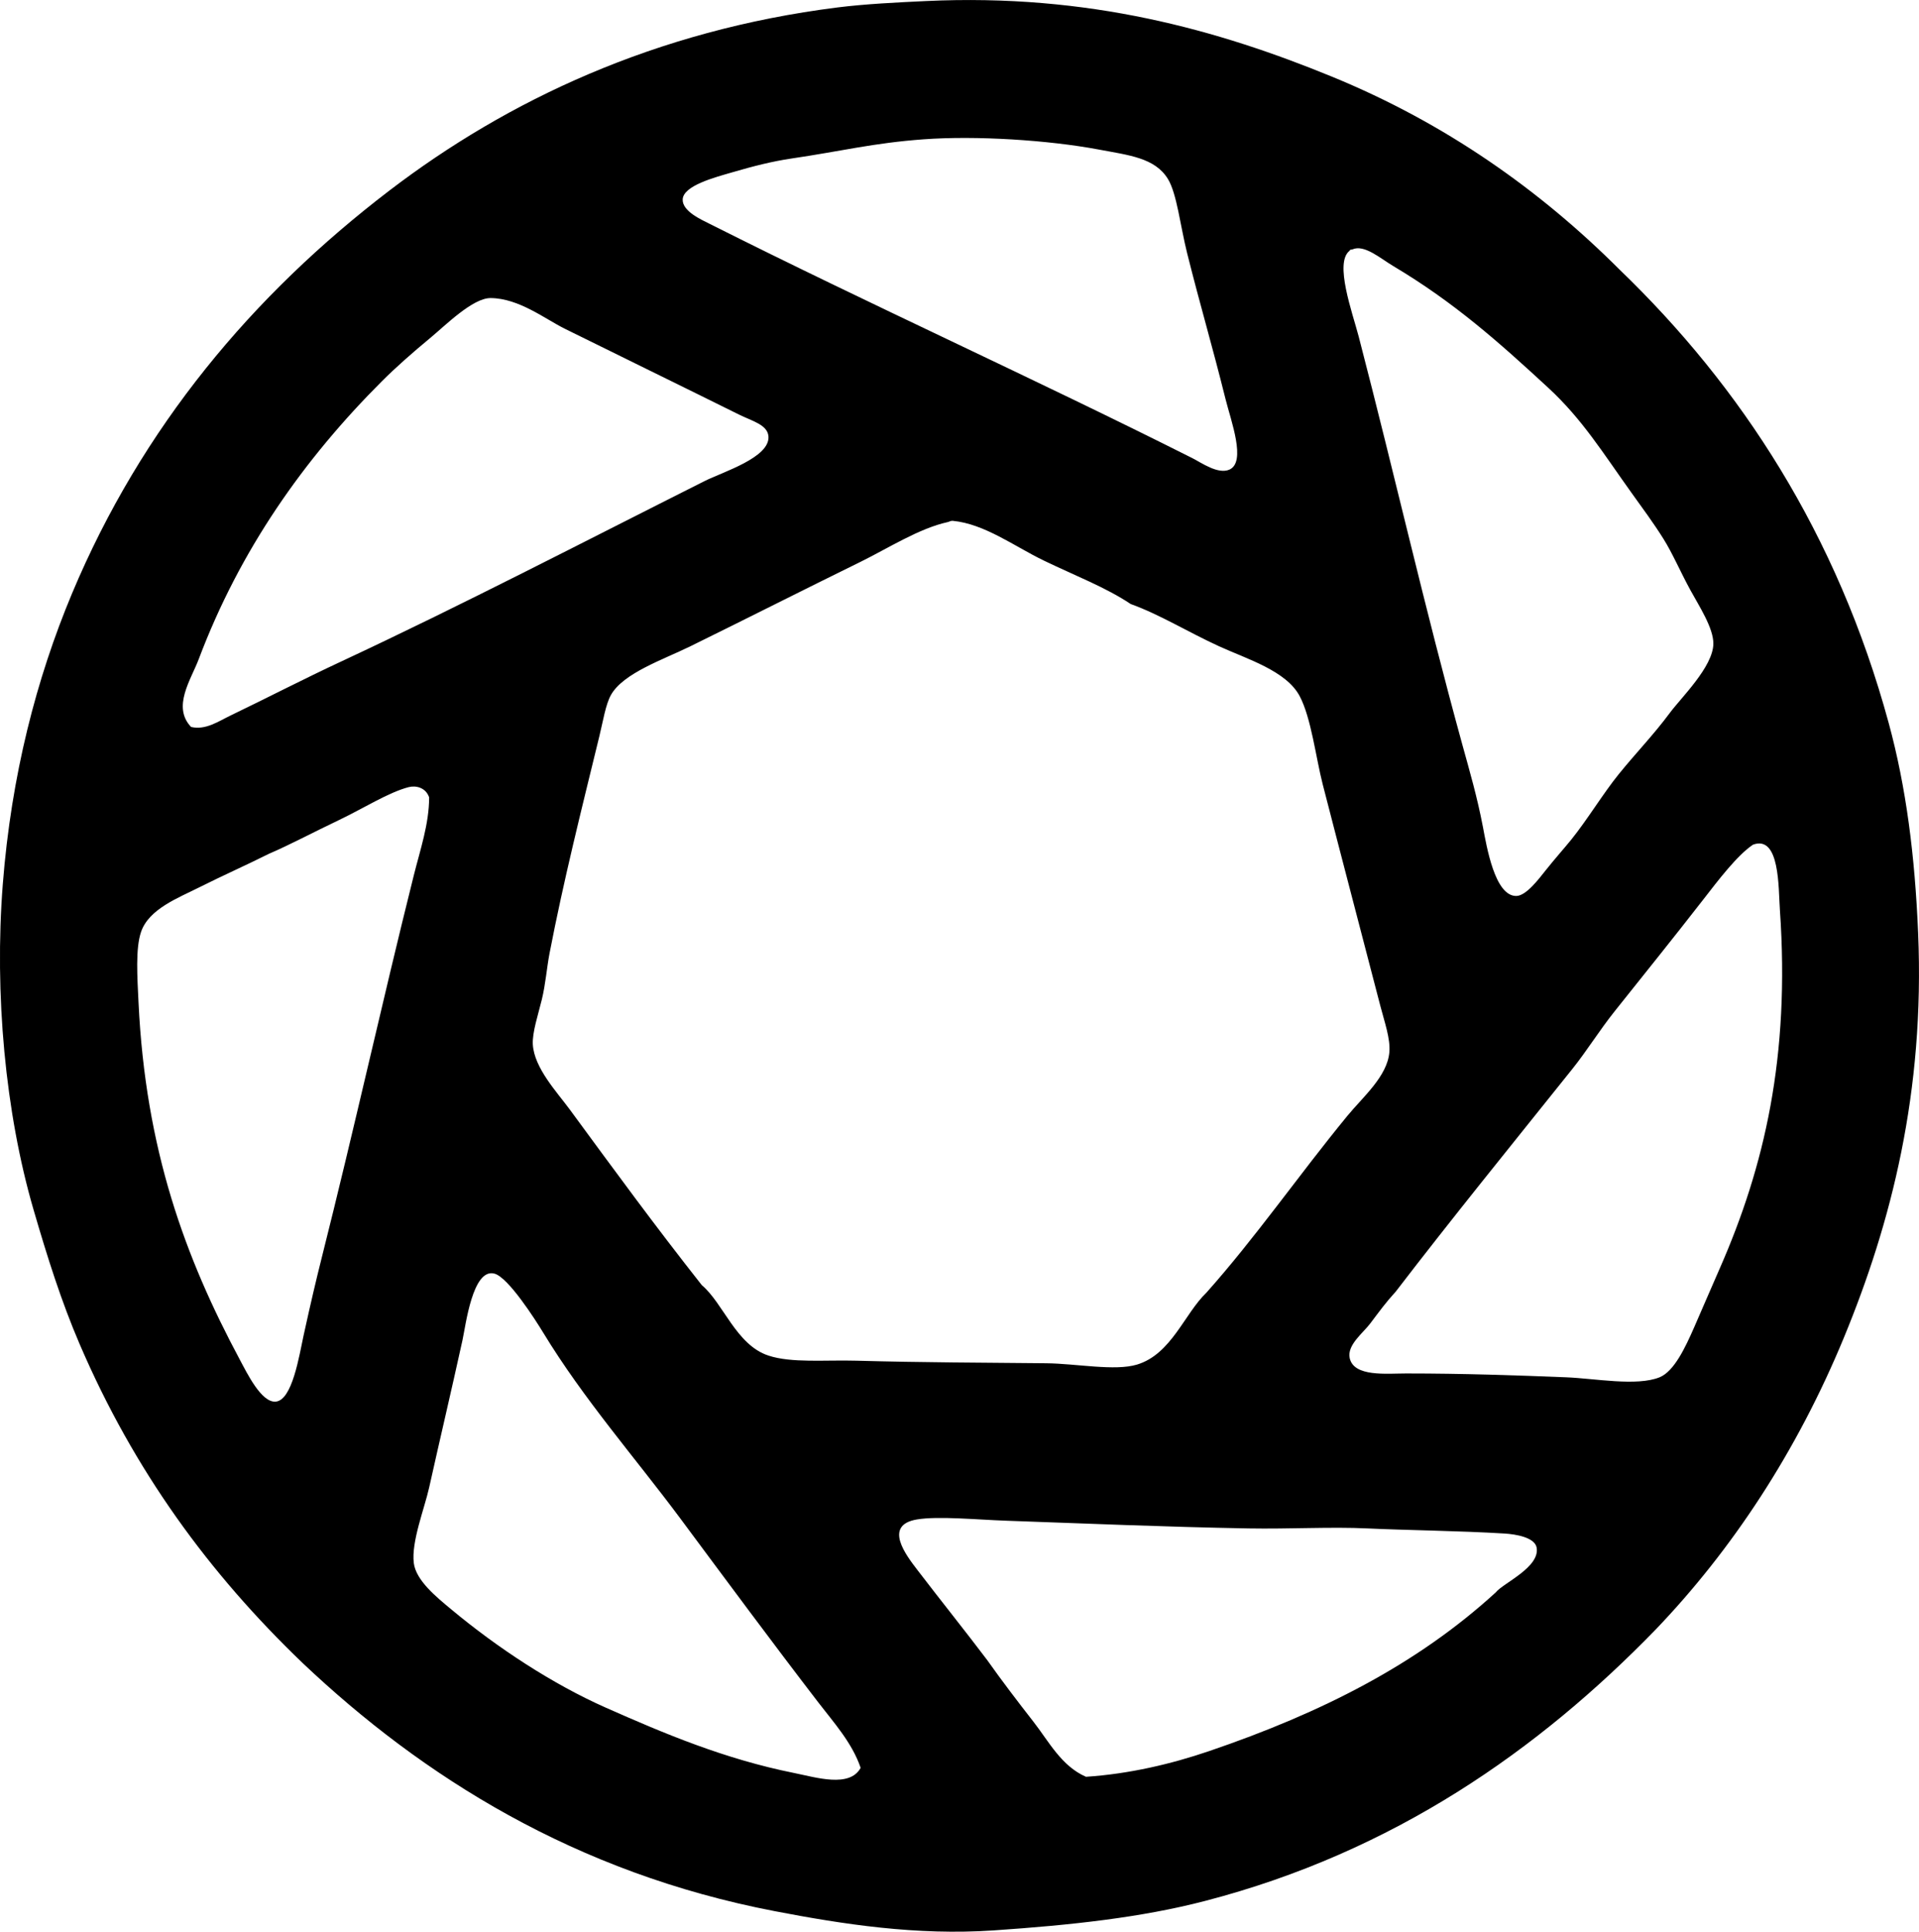 <?xml version="1.0" encoding="iso-8859-1"?>
<!-- Generator: Adobe Illustrator 19.2.0, SVG Export Plug-In . SVG Version: 6.00 Build 0)  -->
<svg version="1.1" xmlns="http://www.w3.org/2000/svg" xmlns:xlink="http://www.w3.org/1999/xlink" x="0px" y="0px"
	 viewBox="0 0 75.092 75.592" style="enable-background:new 0 0 75.092 75.592;" xml:space="preserve">
<g id="Edizioni_x5F_del_x5F_Diaframma">
	<path style="fill-rule:evenodd;clip-rule:evenodd;" d="M63.386,10.561c4.73,4.559,8.506,10.327,10.521,17.735
		c0.685,2.517,1.025,5.206,1.151,8.216c0.262,6.225-1.051,11.337-2.905,15.832c-1.842,4.463-4.375,8.3-7.365,11.423
		c-4.574,4.711-10.249,8.703-17.635,10.621c-2.492,0.647-5.201,0.943-8.267,1.152c-3.019,0.206-5.901-0.24-8.567-0.752
		c-7.809-1.499-13.782-5.264-18.486-9.719c-3.642-3.497-6.582-7.501-8.718-12.475c-0.714-1.663-1.261-3.396-1.804-5.261
		c-1.105-3.797-1.535-8.441-1.202-12.725c0.332-4.269,1.322-8.068,2.705-11.373C5.549,16.707,9.88,11.551,15.24,7.455
		c4.611-3.524,10.401-6.265,17.535-7.164c1.083-0.136,2.332-0.197,3.457-0.25c6.38-0.301,11.449,1.139,15.882,2.956
		C56.57,4.822,60.276,7.45,63.386,10.561z M30.971,6.203c-0.73,0.107-1.479,0.294-2.354,0.551c-0.619,0.182-1.885,0.506-1.903,1.052
		c-0.017,0.462,0.735,0.792,1.052,0.952c6.383,3.209,12.616,6.015,18.888,9.168c0.362,0.183,1.005,0.646,1.453,0.451
		c0.672-0.293,0.058-1.921-0.15-2.756c-0.564-2.257-0.981-3.627-1.503-5.711c-0.266-1.059-0.402-2.336-0.752-2.906
		c-0.508-0.828-1.514-0.928-2.705-1.152c-1.968-0.37-4.806-0.552-6.863-0.4C34.175,5.595,32.92,5.917,30.971,6.203z M52.815,9.81
		c-0.616,0.456,0.109,2.429,0.351,3.357c1.443,5.551,2.557,10.523,4.059,15.982c0.287,1.043,0.576,2.024,0.802,3.206
		c0.148,0.778,0.466,2.708,1.303,2.706c0.389-0.001,0.884-0.666,1.152-1.002c0.387-0.486,0.722-0.856,1.002-1.202
		c0.626-0.776,1.257-1.819,1.854-2.556c0.674-0.833,1.373-1.552,2.004-2.404c0.439-0.594,1.693-1.804,1.703-2.705
		c0.007-0.617-0.562-1.482-0.901-2.104c-0.396-0.726-0.69-1.424-1.053-2.004c-0.382-0.612-0.828-1.212-1.252-1.804
		c-1.097-1.53-1.917-2.872-3.257-4.108c-1.929-1.78-3.679-3.342-6.062-4.76c-0.512-0.304-1.136-0.861-1.603-0.651
		C52.877,9.771,52.817,9.761,52.815,9.81z M9.028,27.996c1.477-0.711,2.852-1.425,4.309-2.104c4.758-2.221,9.474-4.674,14.228-7.064
		c0.715-0.36,2.57-0.922,2.505-1.753c-0.036-0.456-0.636-0.596-1.152-0.852c-2.407-1.194-4.586-2.255-6.813-3.357
		c-0.773-0.382-1.798-1.194-2.906-1.202c-0.701-0.005-1.767,1.067-2.354,1.553c-0.703,0.582-1.364,1.164-1.903,1.704
		c-3.048,3.046-5.552,6.593-7.165,10.871c-0.302,0.802-1.051,1.865-0.301,2.655C8.042,28.583,8.552,28.225,9.028,27.996z
		 M40.841,21.934c-1.141-0.551-2.312-1.434-3.558-1.553c-0.083-0.008-0.123,0.033-0.2,0.05c-1.114,0.242-2.352,1.035-3.406,1.553
		c-2.388,1.172-4.256,2.123-6.664,3.307c-1.063,0.523-2.619,1.043-3.106,1.904c-0.207,0.366-0.313,1.039-0.451,1.603
		c-0.72,2.955-1.394,5.619-1.954,8.517c-0.105,0.549-0.152,1.191-0.301,1.804c-0.138,0.57-0.378,1.281-0.351,1.753
		c0.055,0.922,0.941,1.859,1.453,2.555c1.797,2.447,3.338,4.555,5.16,6.864c0.84,0.704,1.342,2.339,2.605,2.755
		c0.909,0.3,2.207,0.166,3.457,0.201c2.6,0.072,4.883,0.074,7.415,0.1c1.178,0.012,2.688,0.315,3.557,0.05
		c1.338-0.407,1.854-1.991,2.705-2.806c1.929-2.162,3.606-4.591,5.512-6.914c0.616-0.752,1.572-1.553,1.653-2.505
		c0.044-0.525-0.187-1.171-0.352-1.804c-0.766-2.953-1.518-5.807-2.254-8.667c-0.272-1.058-0.451-2.603-0.902-3.457
		c-0.525-0.998-2.069-1.456-3.156-1.954c-1.219-0.558-2.324-1.246-3.457-1.653C43.273,22.986,42.076,22.53,40.841,21.934z
		 M15.992,30.802c-0.782,0.2-1.794,0.845-2.756,1.302c-0.967,0.46-1.924,0.97-2.705,1.303c-0.972,0.485-1.781,0.838-2.706,1.303
		c-0.851,0.428-1.994,0.854-2.304,1.753c-0.225,0.652-0.147,1.786-0.101,2.755C5.694,45,7.248,49.214,9.379,53.196
		c0.295,0.551,0.846,1.688,1.402,1.653c0.658-0.042,0.927-1.806,1.102-2.605c0.278-1.268,0.502-2.215,0.701-3.006
		c1.297-5.147,2.355-9.967,3.607-14.979c0.25-1.002,0.599-2.008,0.602-3.056C16.661,30.818,16.277,30.729,15.992,30.802z
		 M66.643,35.21c-1.206,1.552-2.3,2.906-3.457,4.359c-0.6,0.752-1.09,1.55-1.653,2.254c-2.433,3.04-4.742,5.883-6.914,8.717
		c-0.398,0.436-0.621,0.748-1.002,1.252c-0.283,0.376-0.912,0.841-0.802,1.353c0.161,0.744,1.444,0.601,2.204,0.601
		c2.25,0,4.314,0.072,6.263,0.15c1.118,0.044,2.765,0.361,3.658,0c0.573-0.232,1.012-1.177,1.353-1.954
		c0.37-0.846,0.64-1.481,1.002-2.305c1.752-3.991,2.753-8.289,2.354-14.028c-0.061-0.861,0.004-2.943-1.053-2.555
		C67.973,33.471,67.223,34.463,66.643,35.21z M32.024,66.623c-1.864-2.427-3.549-4.709-5.411-7.214
		c-1.74-2.34-3.781-4.665-5.36-7.265c-0.298-0.49-1.361-2.159-1.904-2.304c-0.855-0.23-1.126,2.03-1.252,2.605
		c-0.455,2.069-0.878,3.851-1.303,5.762c-0.185,0.828-0.703,2.123-0.602,2.956c0.084,0.687,0.898,1.341,1.453,1.804
		c1.819,1.517,3.978,2.934,6.063,3.858c2.288,1.014,4.648,2.01,7.364,2.555c0.858,0.172,2.175,0.591,2.606-0.201
		C33.345,68.199,32.626,67.407,32.024,66.623z M60.13,60.561c-0.072-0.403-0.822-0.524-1.253-0.551
		c-1.763-0.108-3.908-0.13-5.36-0.2c-1.422-0.068-3.068,0.028-4.66,0c-3.317-0.059-6.358-0.193-9.469-0.301
		c-1.168-0.04-2.665-0.19-3.507-0.05c-1.338,0.223-0.41,1.417,0,1.954c0.966,1.263,1.9,2.424,2.755,3.557
		c0.572,0.809,1.184,1.61,1.804,2.405c0.601,0.77,1.092,1.735,2.055,2.154c1.704-0.113,3.347-0.504,4.81-1.002
		c4.438-1.511,8.16-3.41,11.223-6.212C58.812,61.952,60.267,61.333,60.13,60.561z"/>
</g>
<g id="Layer_1">
</g>
</svg>
